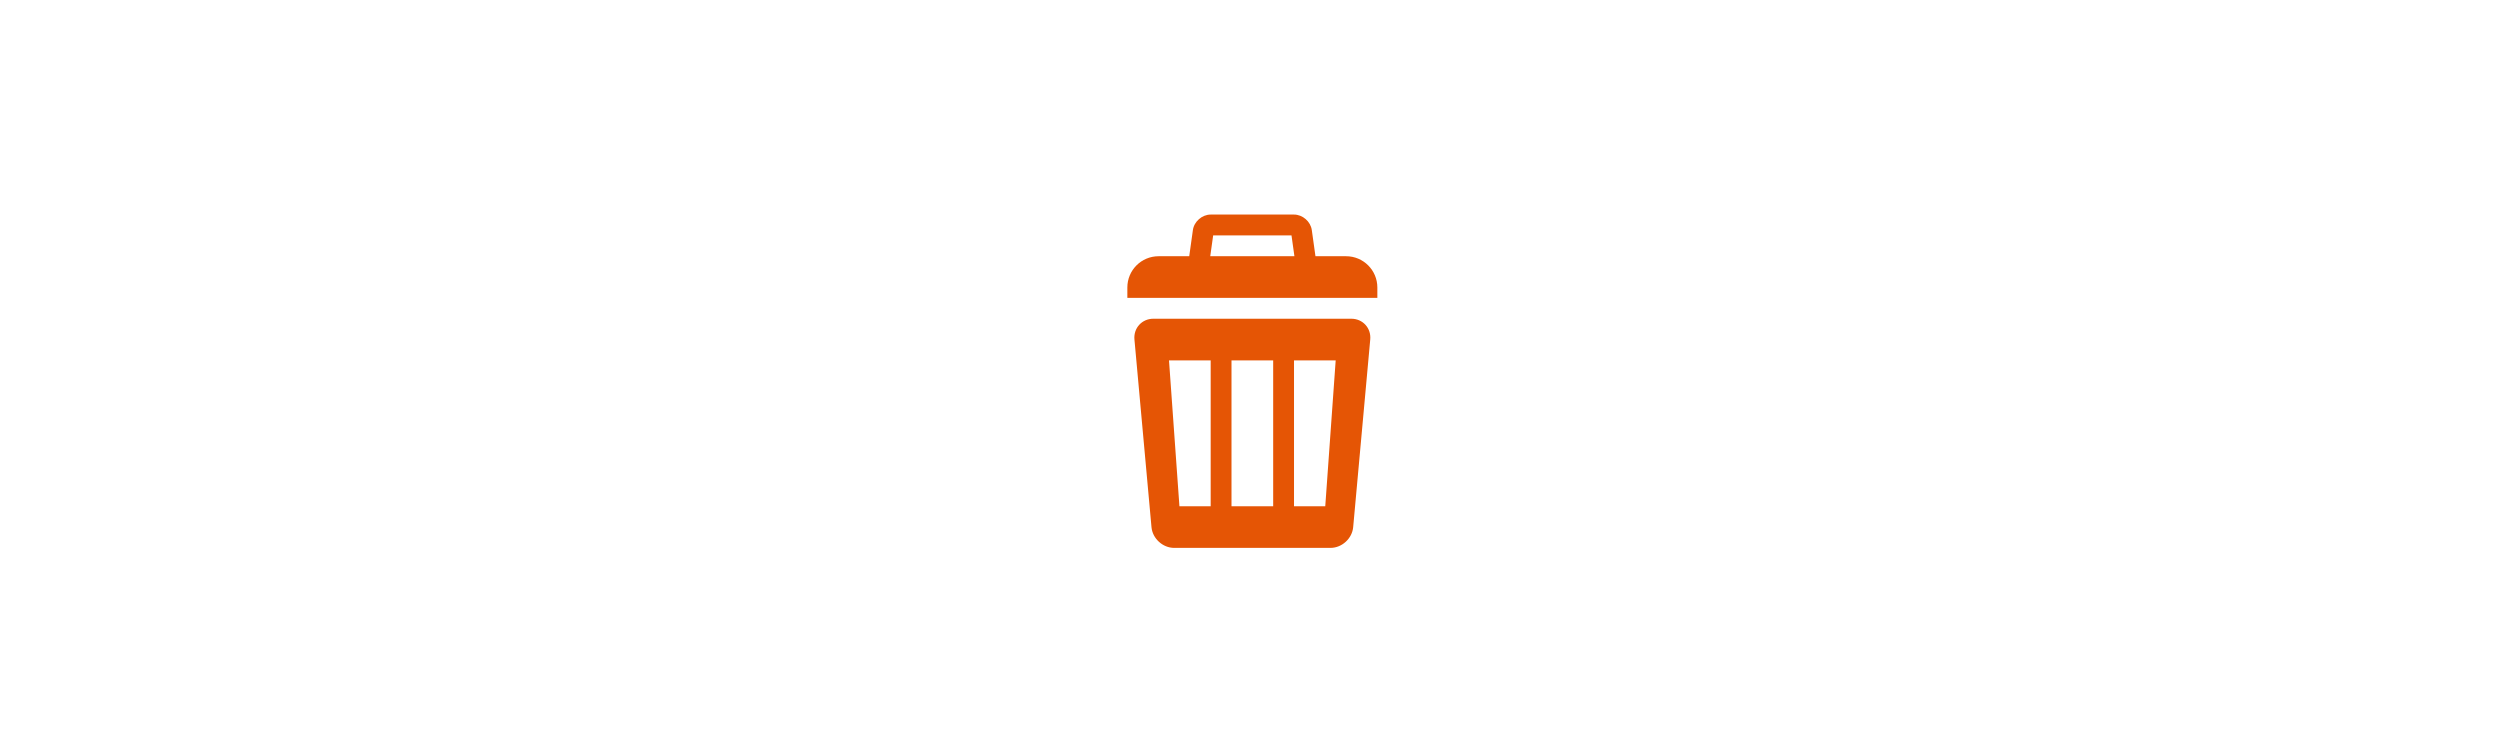 <?xml version="1.0" encoding="utf-8"?>
<!-- Generator: Adobe Illustrator 16.0.4, SVG Export Plug-In . SVG Version: 6.00 Build 0)  -->
<!DOCTYPE svg PUBLIC "-//W3C//DTD SVG 1.1//EN" "http://www.w3.org/Graphics/SVG/1.1/DTD/svg11.dtd">
<svg version="1.1" id="Layer_1" xmlns="http://www.w3.org/2000/svg" xmlns:xlink="http://www.w3.org/1999/xlink" x="0px" y="0px"
	 width="200px" height="60px" viewBox="0 0 200 60" enable-background="new 0 0 200 60" xml:space="preserve">
<path fill="#E55505" d="M107.688,20.498h-15c-1.381,0-2.5,1.119-2.5,2.5v0.833h20v-0.833
	C110.188,21.617,109.067,20.498,107.688,20.498z M103.32,18.831l0.368,2.631h-7.003l0.368-2.631H103.32z M103.521,17.165h-6.666
	c-0.688,0-1.328,0.557-1.423,1.237l-0.488,3.488c-0.096,0.681,0.389,1.237,1.077,1.237h8.334c0.688,0,1.172-0.557,1.077-1.237
	l-0.488-3.488C104.848,17.722,104.208,17.165,103.521,17.165L103.521,17.165z M108.104,25.498H92.271
	c-0.916,0-1.598,0.747-1.516,1.66l1.364,15.014c0.083,0.912,0.901,1.659,1.818,1.659h12.5c0.917,0,1.734-0.747,1.817-1.659
	l1.365-15.014C109.703,26.245,109.021,25.498,108.104,25.498z M96.854,40.499h-2.5l-0.834-11.668h3.334V40.499z M101.854,40.499
	h-3.334V28.831h3.334V40.499z M106.021,40.499h-2.5V28.831h3.334L106.021,40.499z"/>
</svg>

